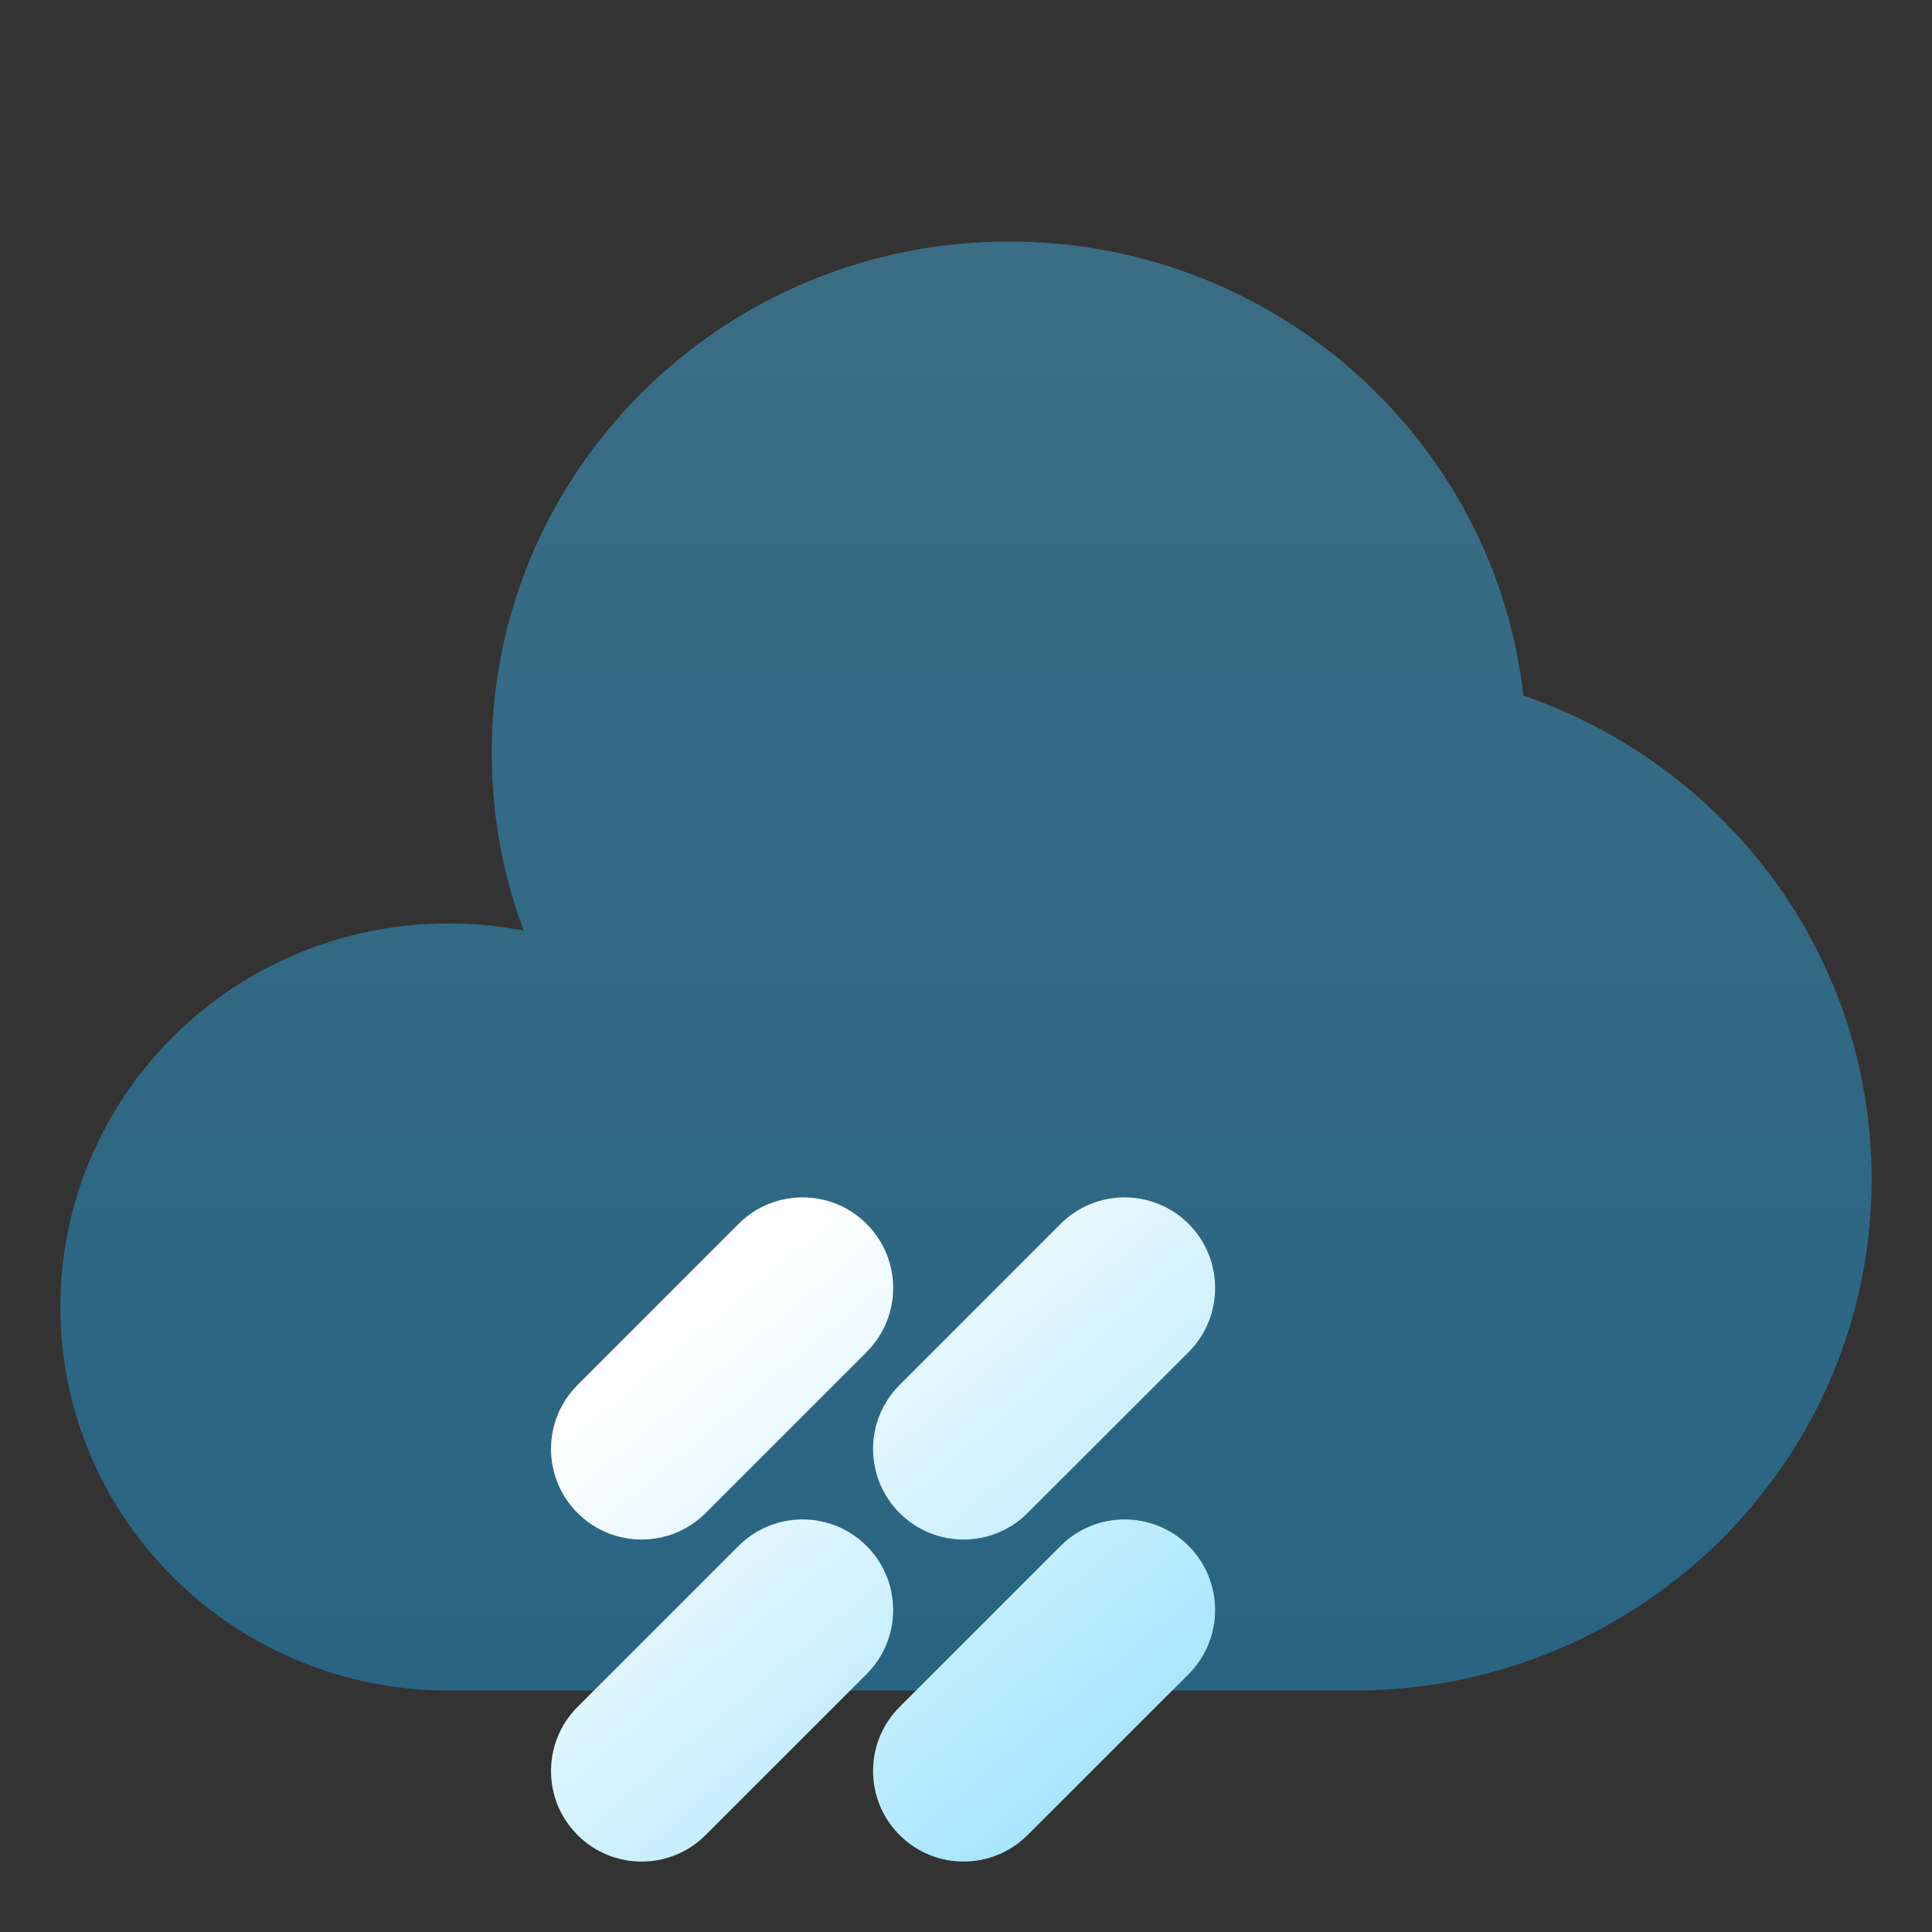 <svg width="16" height="16" viewBox="0 0 16 16" fill="none" xmlns="http://www.w3.org/2000/svg">
<rect x="0" y="0" width="16" height="16" fill="#333333" stroke="none"/>
<path opacity="0.4" d="M11.214 14C13.582 14 15.5 12.104 15.5 9.765C15.5 7.911 14.295 6.335 12.616 5.761C12.378 3.646 10.561 2 8.357 2C5.99 2 4.072 3.896 4.072 6.235C4.072 6.753 4.165 7.248 4.337 7.707C4.132 7.667 3.923 7.647 3.715 7.647C1.939 7.648 0.5 9.069 0.5 10.824C0.5 12.578 1.939 14 3.715 14H11.214Z" fill="url(#paint0_linear_697_102)"/>
<path d="M7.177 13.864C7.47 13.571 7.47 13.096 7.177 12.803C6.884 12.51 6.409 12.51 6.116 12.803L4.783 14.136C4.49 14.429 4.49 14.904 4.783 15.197C5.076 15.49 5.551 15.49 5.844 15.197L7.177 13.864Z" fill="url(#paint1_linear_697_102)"/>
<path d="M9.844 12.803C10.136 13.096 10.136 13.571 9.844 13.864L8.51 15.197C8.217 15.49 7.743 15.49 7.45 15.197C7.157 14.904 7.157 14.429 7.45 14.136L8.783 12.803C9.076 12.51 9.551 12.51 9.844 12.803Z" fill="url(#paint2_linear_697_102)"/>
<path d="M9.844 11.197C10.136 10.904 10.136 10.429 9.844 10.136C9.551 9.843 9.076 9.843 8.783 10.136L7.45 11.47C7.157 11.762 7.157 12.237 7.45 12.53C7.743 12.823 8.217 12.823 8.51 12.53L9.844 11.197Z" fill="url(#paint3_linear_697_102)"/>
<path d="M7.177 10.136C7.47 10.429 7.47 10.904 7.177 11.197L5.844 12.53C5.551 12.823 5.076 12.823 4.783 12.53C4.49 12.237 4.49 11.762 4.783 11.47L6.116 10.136C6.409 9.843 6.884 9.843 7.177 10.136Z" fill="url(#paint4_linear_697_102)"/>
<defs>
<linearGradient id="paint0_linear_697_102" x1="9.877" y1="14" x2="9.877" y2="-14.086" gradientUnits="userSpaceOnUse">
<stop stop-color="#18AEFA"/>
<stop offset="1" stop-color="#83E1FF"/>
</linearGradient>
<linearGradient id="paint1_linear_697_102" x1="6.903" y1="10.013" x2="10.672" y2="14.495" gradientUnits="userSpaceOnUse">
<stop stop-color="white"/>
<stop offset="1" stop-color="#98E1FD"/>
</linearGradient>
<linearGradient id="paint2_linear_697_102" x1="6.903" y1="10.013" x2="10.672" y2="14.495" gradientUnits="userSpaceOnUse">
<stop stop-color="white"/>
<stop offset="1" stop-color="#98E1FD"/>
</linearGradient>
<linearGradient id="paint3_linear_697_102" x1="6.903" y1="10.013" x2="10.672" y2="14.495" gradientUnits="userSpaceOnUse">
<stop stop-color="white"/>
<stop offset="1" stop-color="#98E1FD"/>
</linearGradient>
<linearGradient id="paint4_linear_697_102" x1="6.903" y1="10.013" x2="10.672" y2="14.495" gradientUnits="userSpaceOnUse">
<stop stop-color="white"/>
<stop offset="1" stop-color="#98E1FD"/>
</linearGradient>
</defs>
</svg>
